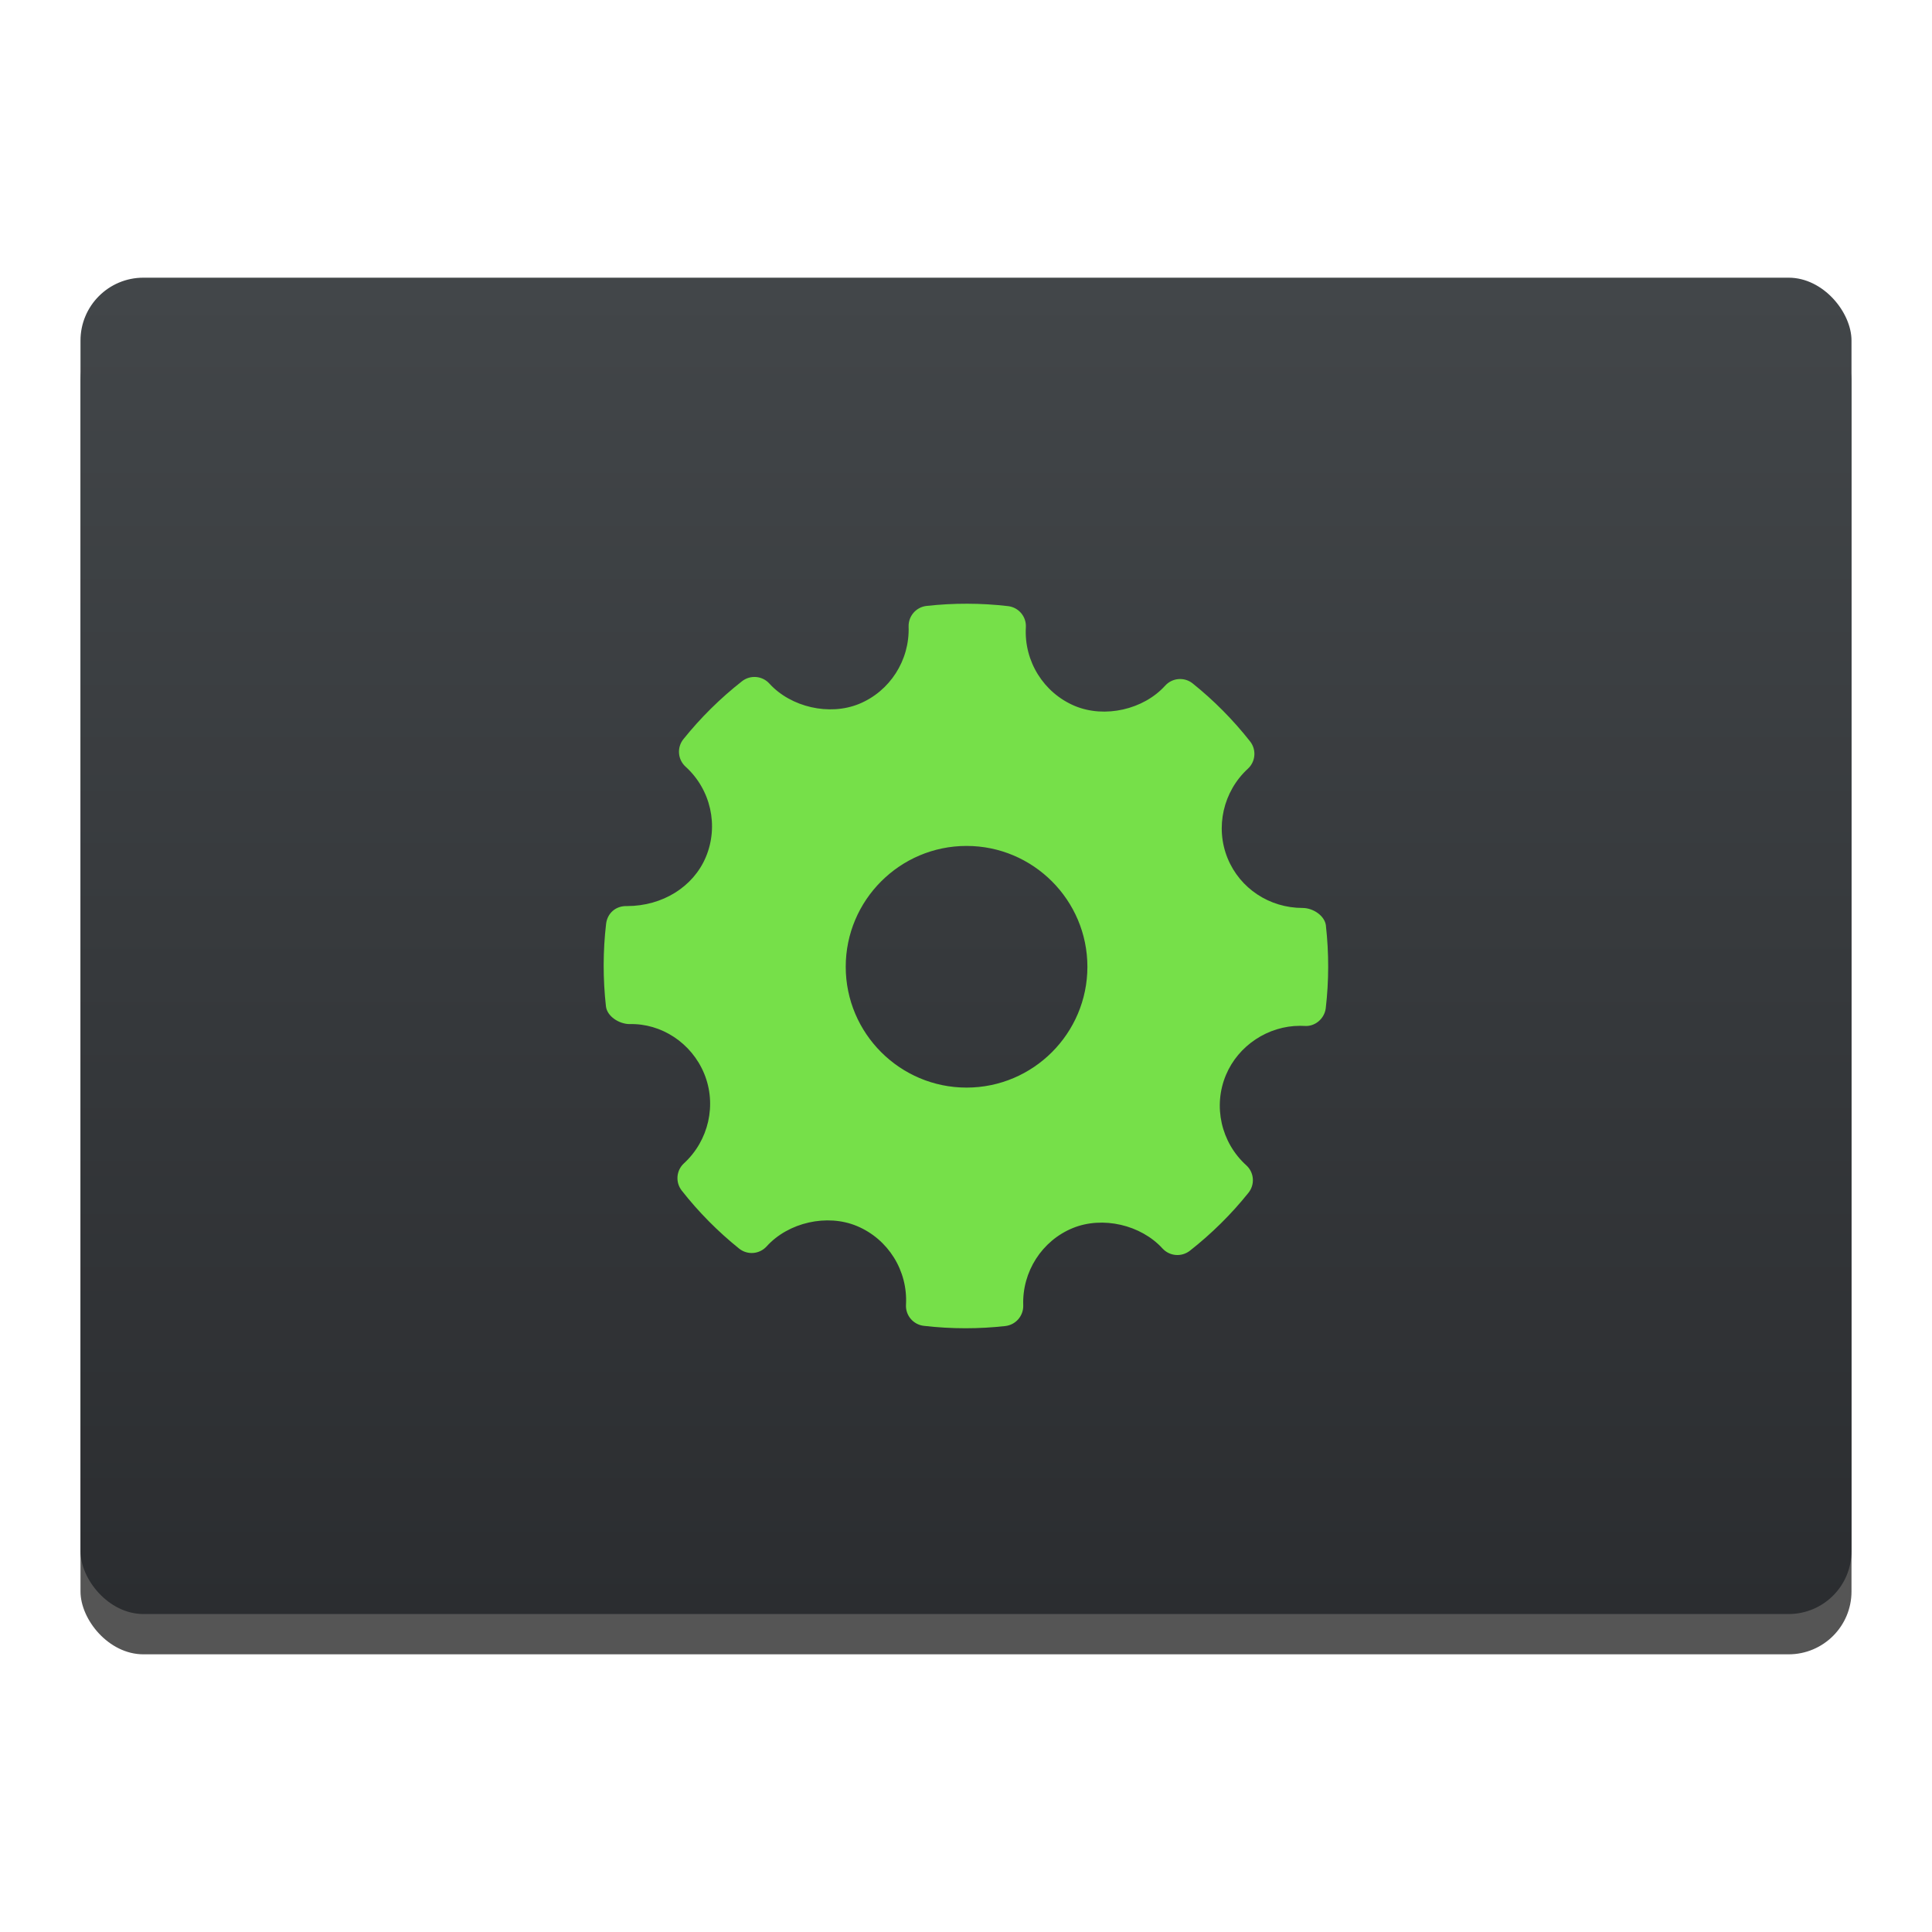 <?xml version="1.0" encoding="UTF-8" standalone="no"?>
<svg
   xmlns:dc="http://purl.org/dc/elements/1.1/"
   xmlns:cc="http://creativecommons.org/ns#"
   xmlns:rdf="http://www.w3.org/1999/02/22-rdf-syntax-ns#"
   xmlns:svg="http://www.w3.org/2000/svg"
   xmlns="http://www.w3.org/2000/svg"
   xmlns:sodipodi="http://sodipodi.sourceforge.net/DTD/sodipodi-0.dtd"
   xmlns:inkscape="http://www.inkscape.org/namespaces/inkscape"
   height="48"
   width="48"
   version="1.1"
   id="svg25"
   sodipodi:docname="guake-prefs.svg"
   inkscape:version="0.92.2 5c3e80d, 2017-08-06">
  <defs
     id="defs29" />
  <sodipodi:namedview
     pagecolor="#ffffff"
     bordercolor="#666666"
     borderopacity="1"
     objecttolerance="10"
     gridtolerance="10"
     guidetolerance="10"
     inkscape:pageopacity="0"
     inkscape:pageshadow="2"
     inkscape:window-width="709"
     inkscape:window-height="480"
     id="namedview27"
     showgrid="false"
     inkscape:zoom="4.9166667"
     inkscape:cx="24"
     inkscape:cy="24"
     inkscape:window-x="0"
     inkscape:window-y="0"
     inkscape:window-maximized="0"
     inkscape:current-layer="svg25" />
  <linearGradient
     id="a"
     gradientTransform="matrix(1,0,0,0.977,-2.6e-5,11.327)"
     gradientUnits="userSpaceOnUse"
     x1="409.571"
     x2="409.571"
     y1="542.798"
     y2="507.798">
    <stop
       offset="0"
       stop-color="#2a2c2f"
       id="stop2" />
    <stop
       offset="1"
       stop-color="#424649"
       id="stop4" />
  </linearGradient>
  <g
     id="g11"
     transform="translate(-384.571,-500.298)">
    <rect
       style="fill-opacity:0.667"
       id="rect7"
       y="508.198"
       x="386.571"
       width="44"
       ry="1.562"
       height="33.201" />
    <rect
       style="fill:url(#a)"
       id="rect9"
       y="507.197"
       x="386.571"
       width="44"
       ry="1.562"
       height="33.201" />
  </g>
  <path
     style="clip-rule:evenodd;fill:#76e049;fill-rule:evenodd;stroke-width:0.088"
     inkscape:connector-curvature="0"
     id="path21"
     d="m 32.943,23.001 c -0.028,-0.253 -0.323,-0.443 -0.579,-0.443 -0.825,0 -1.557,-0.484 -1.864,-1.233 -0.314,-0.767 -0.111,-1.662 0.503,-2.226 0.193,-0.177 0.217,-0.473 0.055,-0.679 -0.422,-0.536 -0.902,-1.02 -1.426,-1.44 -0.205,-0.165 -0.506,-0.142 -0.684,0.055 -0.536,0.594 -1.5,0.815 -2.245,0.504 -0.775,-0.326 -1.264,-1.111 -1.216,-1.954 0.016,-0.265 -0.178,-0.495 -0.442,-0.526 -0.672,-0.078 -1.35,-0.08 -2.025,-0.005 -0.261,0.029 -0.454,0.254 -0.446,0.515 0.029,0.835 -0.465,1.606 -1.232,1.92 -0.736,0.301 -1.693,0.082 -2.228,-0.507 -0.177,-0.194 -0.473,-0.218 -0.679,-0.057 -0.539,0.423 -1.03,0.908 -1.456,1.439 -0.166,0.207 -0.142,0.506 0.054,0.684 0.626,0.567 0.829,1.47 0.503,2.246 -0.311,0.74 -1.079,1.217 -1.958,1.217 -0.285,-0.009 -0.489,0.182 -0.52,0.442 -0.079,0.676 -0.08,1.365 -0.004,2.047 0.028,0.254 0.332,0.443 0.59,0.443 0.784,-0.02 1.536,0.465 1.852,1.233 0.315,0.767 0.112,1.661 -0.503,2.226 -0.193,0.177 -0.217,0.472 -0.055,0.678 0.418,0.533 0.898,1.017 1.424,1.44 0.206,0.166 0.506,0.143 0.685,-0.054 0.538,-0.596 1.502,-0.816 2.244,-0.505 0.777,0.325 1.265,1.11 1.218,1.953 -0.016,0.265 0.179,0.495 0.442,0.526 0.344,0.04 0.69,0.06 1.037,0.06 0.329,0 0.659,-0.018 0.988,-0.055 0.261,-0.029 0.454,-0.254 0.446,-0.515 -0.03,-0.834 0.465,-1.606 1.231,-1.919 0.741,-0.303 1.693,-0.081 2.229,0.507 0.178,0.194 0.472,0.217 0.679,0.057 0.538,-0.422 1.028,-0.906 1.456,-1.44 0.166,-0.206 0.143,-0.506 -0.054,-0.684 -0.626,-0.567 -0.83,-1.47 -0.504,-2.245 0.306,-0.73 1.046,-1.22 1.841,-1.22 l 0.111,0.003 c 0.258,0.021 0.495,-0.178 0.527,-0.441 0.079,-0.677 0.08,-1.365 0.004,-2.047 z m -8.929,4.02 c -1.655,0 -3.002,-1.347 -3.002,-3.002 0,-1.655 1.347,-3.002 3.002,-3.002 1.655,0 3.002,1.347 3.002,3.002 0,1.655 -1.347,3.002 -3.002,3.002 z" />
</svg>
